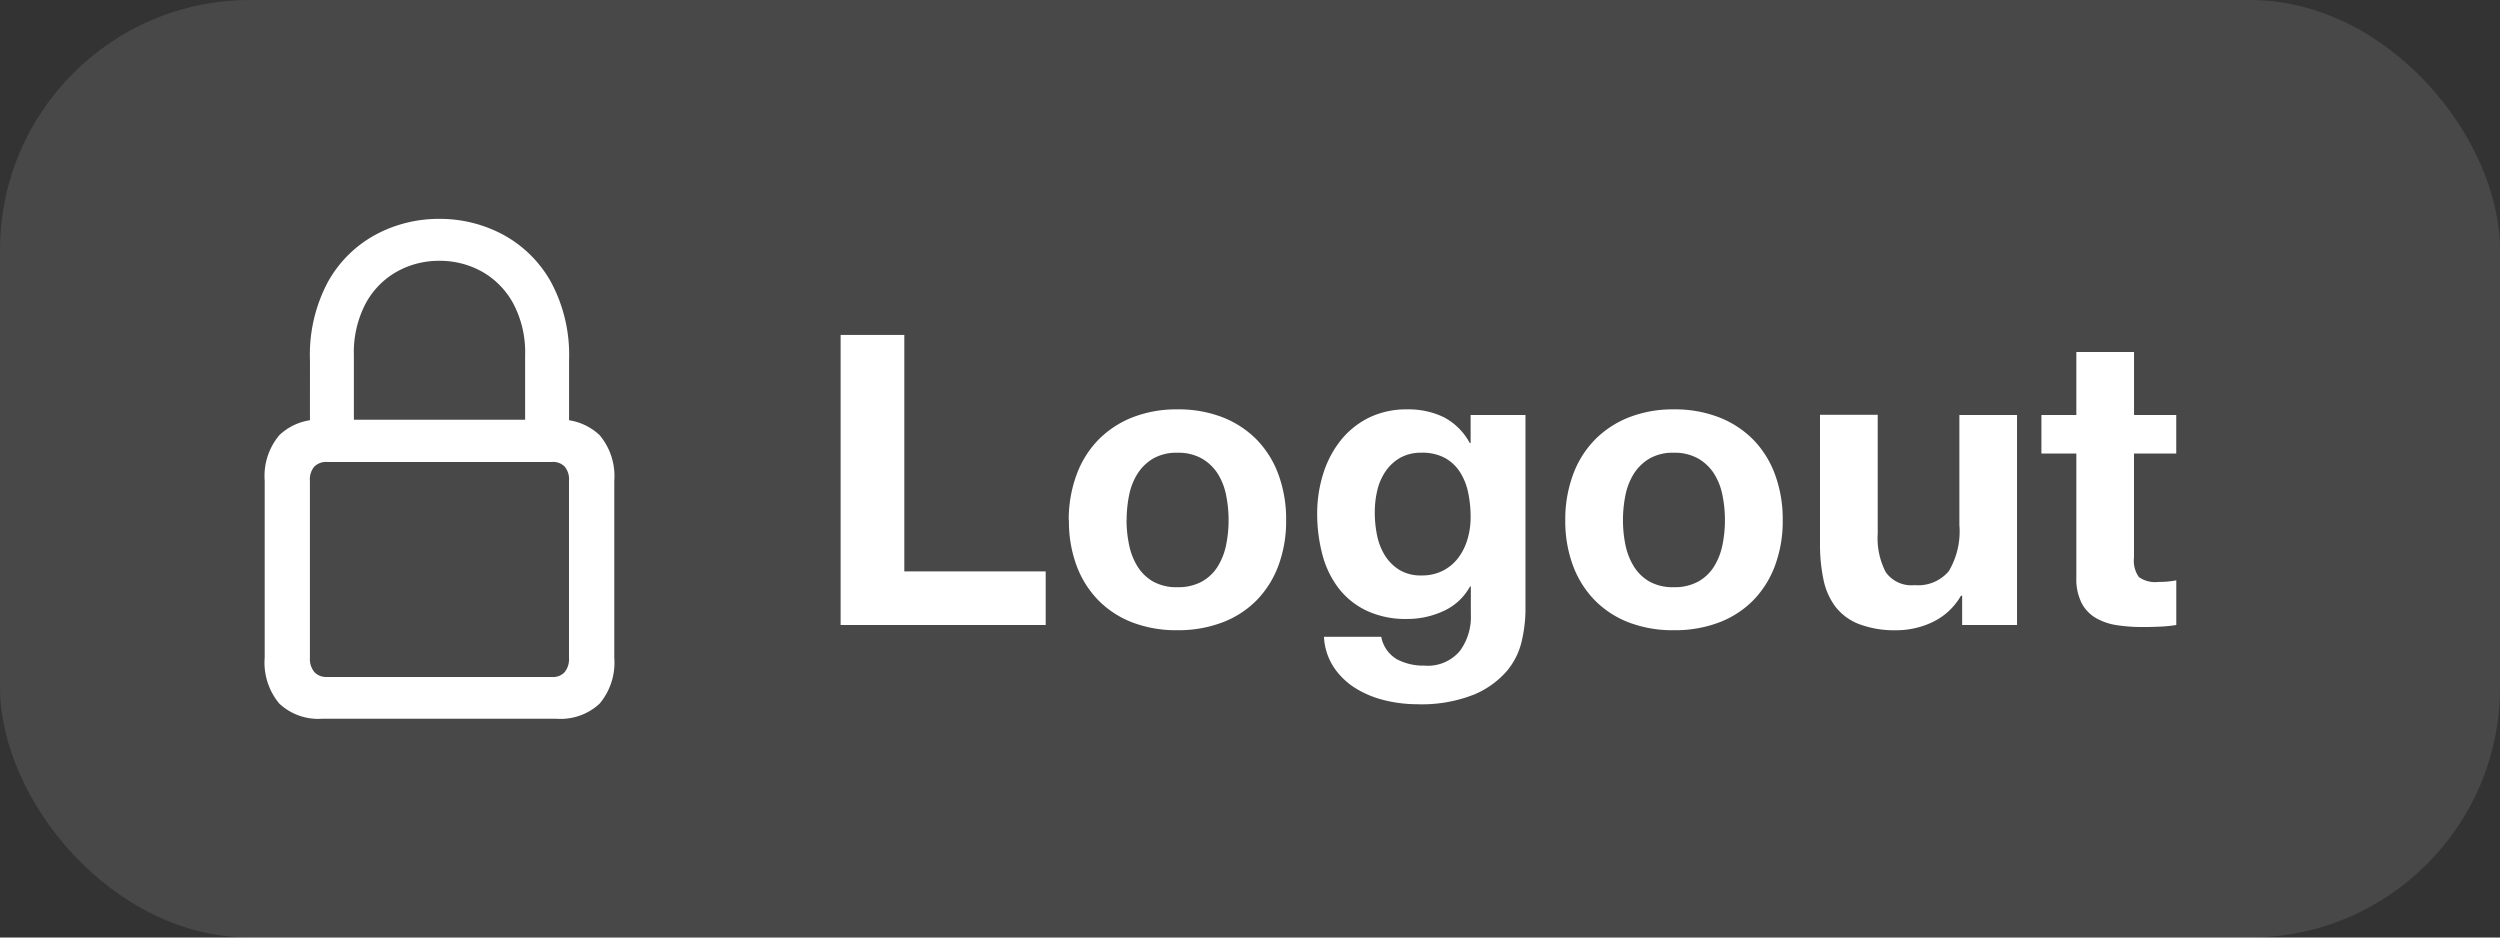 <svg id="logout_off" xmlns="http://www.w3.org/2000/svg" width="80" height="30" viewBox="0 0 80 30">
  <rect x="0" y="0" width="80" height="30" fill="#333333" stroke="none"/>
  <rect id="사각형_3681" data-name="사각형 3681" width="80" height="30" rx="8" fill="#fff" opacity="0.104"/>
  <path id="패스_13559" data-name="패스 13559" d="M.9-9.282V0H7.462V-1.716H2.938V-9.282Zm9.152,5.928a4.034,4.034,0,0,1,.078-.793,2.023,2.023,0,0,1,.267-.689,1.5,1.5,0,0,1,.5-.488,1.486,1.486,0,0,1,.78-.188,1.521,1.521,0,0,1,.787.188,1.478,1.478,0,0,1,.507.488,2.023,2.023,0,0,1,.266.689,4.034,4.034,0,0,1,.078.793,3.936,3.936,0,0,1-.078.786,2.1,2.1,0,0,1-.266.689,1.4,1.4,0,0,1-.507.487,1.564,1.564,0,0,1-.787.182,1.528,1.528,0,0,1-.78-.182,1.419,1.419,0,0,1-.5-.487,2.1,2.1,0,0,1-.267-.689A3.936,3.936,0,0,1,10.049-3.354Zm-1.846,0A4.073,4.073,0,0,0,8.45-1.9a3.159,3.159,0,0,0,.7,1.112,3.071,3.071,0,0,0,1.092.708,3.929,3.929,0,0,0,1.43.247,3.981,3.981,0,0,0,1.437-.247,3.059,3.059,0,0,0,1.1-.708,3.158,3.158,0,0,0,.7-1.112,4.073,4.073,0,0,0,.247-1.456,4.126,4.126,0,0,0-.247-1.463,3.147,3.147,0,0,0-.7-1.118,3.133,3.133,0,0,0-1.1-.715A3.89,3.89,0,0,0,11.674-6.9a3.839,3.839,0,0,0-1.43.254,3.146,3.146,0,0,0-1.092.715,3.147,3.147,0,0,0-.7,1.118A4.126,4.126,0,0,0,8.2-3.354ZM19.487-1.586a1.307,1.307,0,0,1-.715-.182,1.443,1.443,0,0,1-.461-.468,1.95,1.95,0,0,1-.247-.643,3.67,3.67,0,0,1-.071-.722,3.019,3.019,0,0,1,.084-.722,1.781,1.781,0,0,1,.273-.611,1.408,1.408,0,0,1,.468-.423,1.353,1.353,0,0,1,.669-.156,1.517,1.517,0,0,1,.754.169,1.346,1.346,0,0,1,.481.455,1.965,1.965,0,0,1,.26.656,3.812,3.812,0,0,1,.078.787,2.452,2.452,0,0,1-.1.7,1.843,1.843,0,0,1-.292.592,1.441,1.441,0,0,1-.494.416A1.468,1.468,0,0,1,19.487-1.586ZM22.815-.429V-6.721H21.06v.9h-.026a2.008,2.008,0,0,0-.839-.832A2.6,2.6,0,0,0,19.032-6.9a2.713,2.713,0,0,0-1.241.273,2.67,2.67,0,0,0-.9.734,3.279,3.279,0,0,0-.552,1.066,4.189,4.189,0,0,0-.189,1.254,5.115,5.115,0,0,0,.163,1.306,3.037,3.037,0,0,0,.514,1.079,2.467,2.467,0,0,0,.9.728,2.936,2.936,0,0,0,1.3.267,2.758,2.758,0,0,0,1.163-.253,1.828,1.828,0,0,0,.851-.787h.026v.884A1.835,1.835,0,0,1,20.715.832a1.34,1.34,0,0,1-1.137.468,1.82,1.82,0,0,1-.871-.2A1.053,1.053,0,0,1,18.2.377H16.367a1.941,1.941,0,0,0,.319.982,2.3,2.3,0,0,0,.7.67,3.2,3.2,0,0,0,.936.383,4.3,4.3,0,0,0,1.007.123,4.54,4.54,0,0,0,1.846-.312,2.827,2.827,0,0,0,1.053-.761A2.276,2.276,0,0,0,22.7.494,4.5,4.5,0,0,0,22.815-.429Zm3.12-2.925a4.034,4.034,0,0,1,.078-.793,2.023,2.023,0,0,1,.267-.689,1.5,1.5,0,0,1,.5-.488,1.486,1.486,0,0,1,.78-.188,1.521,1.521,0,0,1,.787.188,1.478,1.478,0,0,1,.507.488,2.023,2.023,0,0,1,.266.689,4.034,4.034,0,0,1,.078.793,3.936,3.936,0,0,1-.078.786,2.1,2.1,0,0,1-.266.689,1.4,1.4,0,0,1-.507.487,1.564,1.564,0,0,1-.787.182,1.528,1.528,0,0,1-.78-.182,1.419,1.419,0,0,1-.5-.487,2.1,2.1,0,0,1-.267-.689A3.936,3.936,0,0,1,25.935-3.354Zm-1.846,0A4.073,4.073,0,0,0,24.336-1.9a3.159,3.159,0,0,0,.7,1.112,3.071,3.071,0,0,0,1.092.708,3.929,3.929,0,0,0,1.43.247A3.981,3.981,0,0,0,29-.078a3.059,3.059,0,0,0,1.1-.708A3.159,3.159,0,0,0,30.8-1.9a4.073,4.073,0,0,0,.247-1.456A4.126,4.126,0,0,0,30.8-4.817a3.147,3.147,0,0,0-.7-1.118A3.133,3.133,0,0,0,29-6.649,3.89,3.89,0,0,0,27.56-6.9a3.839,3.839,0,0,0-1.43.254,3.146,3.146,0,0,0-1.092.715,3.147,3.147,0,0,0-.7,1.118A4.126,4.126,0,0,0,24.089-3.354ZM38.545,0V-6.721H36.7V-3.2a2.493,2.493,0,0,1-.338,1.476,1.279,1.279,0,0,1-1.092.448,1.007,1.007,0,0,1-.923-.41,2.355,2.355,0,0,1-.26-1.241v-3.8H32.24v4.134a5.417,5.417,0,0,0,.111,1.137,2.163,2.163,0,0,0,.383.871,1.754,1.754,0,0,0,.747.553,3.229,3.229,0,0,0,1.215.2,2.686,2.686,0,0,0,1.144-.26,2.077,2.077,0,0,0,.91-.845h.039V0Zm3.744-6.721V-8.736H40.443v2.015H39.325v1.235h1.118v3.965a1.717,1.717,0,0,0,.169.819,1.2,1.2,0,0,0,.461.481,1.916,1.916,0,0,0,.676.228,5.389,5.389,0,0,0,.813.058q.273,0,.559-.013A4.393,4.393,0,0,0,43.641,0V-1.43a2.586,2.586,0,0,1-.273.039q-.143.013-.3.013a.9.9,0,0,1-.624-.156.9.9,0,0,1-.156-.624V-5.486h1.352V-6.721Z" transform="translate(26 20)" fill="#fff"/>
  <path id="패스_12566" data-name="패스 12566" d="M4.669,3.968h7.5a1.833,1.833,0,0,0,1.382-.485,2.047,2.047,0,0,0,.468-1.471V-3.648a2.034,2.034,0,0,0-.468-1.458A1.825,1.825,0,0,0,12.17-5.6h-7.5A1.814,1.814,0,0,0,3.3-5.106a2.033,2.033,0,0,0-.468,1.458V2.012A2.045,2.045,0,0,0,3.3,3.483,1.822,1.822,0,0,0,4.669,3.968Zm.152-1.337a.511.511,0,0,1-.4-.158.654.654,0,0,1-.142-.452V-3.657A.621.621,0,0,1,4.42-4.1a.526.526,0,0,1,.4-.149h7.213a.513.513,0,0,1,.4.149.634.634,0,0,1,.137.443V2.022a.667.667,0,0,1-.137.452.5.5,0,0,1-.4.158ZM4.28-4.941H5.686V-7.666A3.356,3.356,0,0,1,6.063-9.32a2.556,2.556,0,0,1,1-1.02,2.752,2.752,0,0,1,1.358-.346,2.766,2.766,0,0,1,1.365.346,2.584,2.584,0,0,1,1,1.02,3.325,3.325,0,0,1,.38,1.654v2.725h1.406V-7.51a4.915,4.915,0,0,0-.586-2.511,3.861,3.861,0,0,0-1.535-1.507,4.273,4.273,0,0,0-2.033-.5,4.257,4.257,0,0,0-2.026.5,3.837,3.837,0,0,0-1.531,1.507A4.941,4.941,0,0,0,4.281-7.51Z" transform="translate(5.638 19.032)" fill="#fff"/>
</svg>
